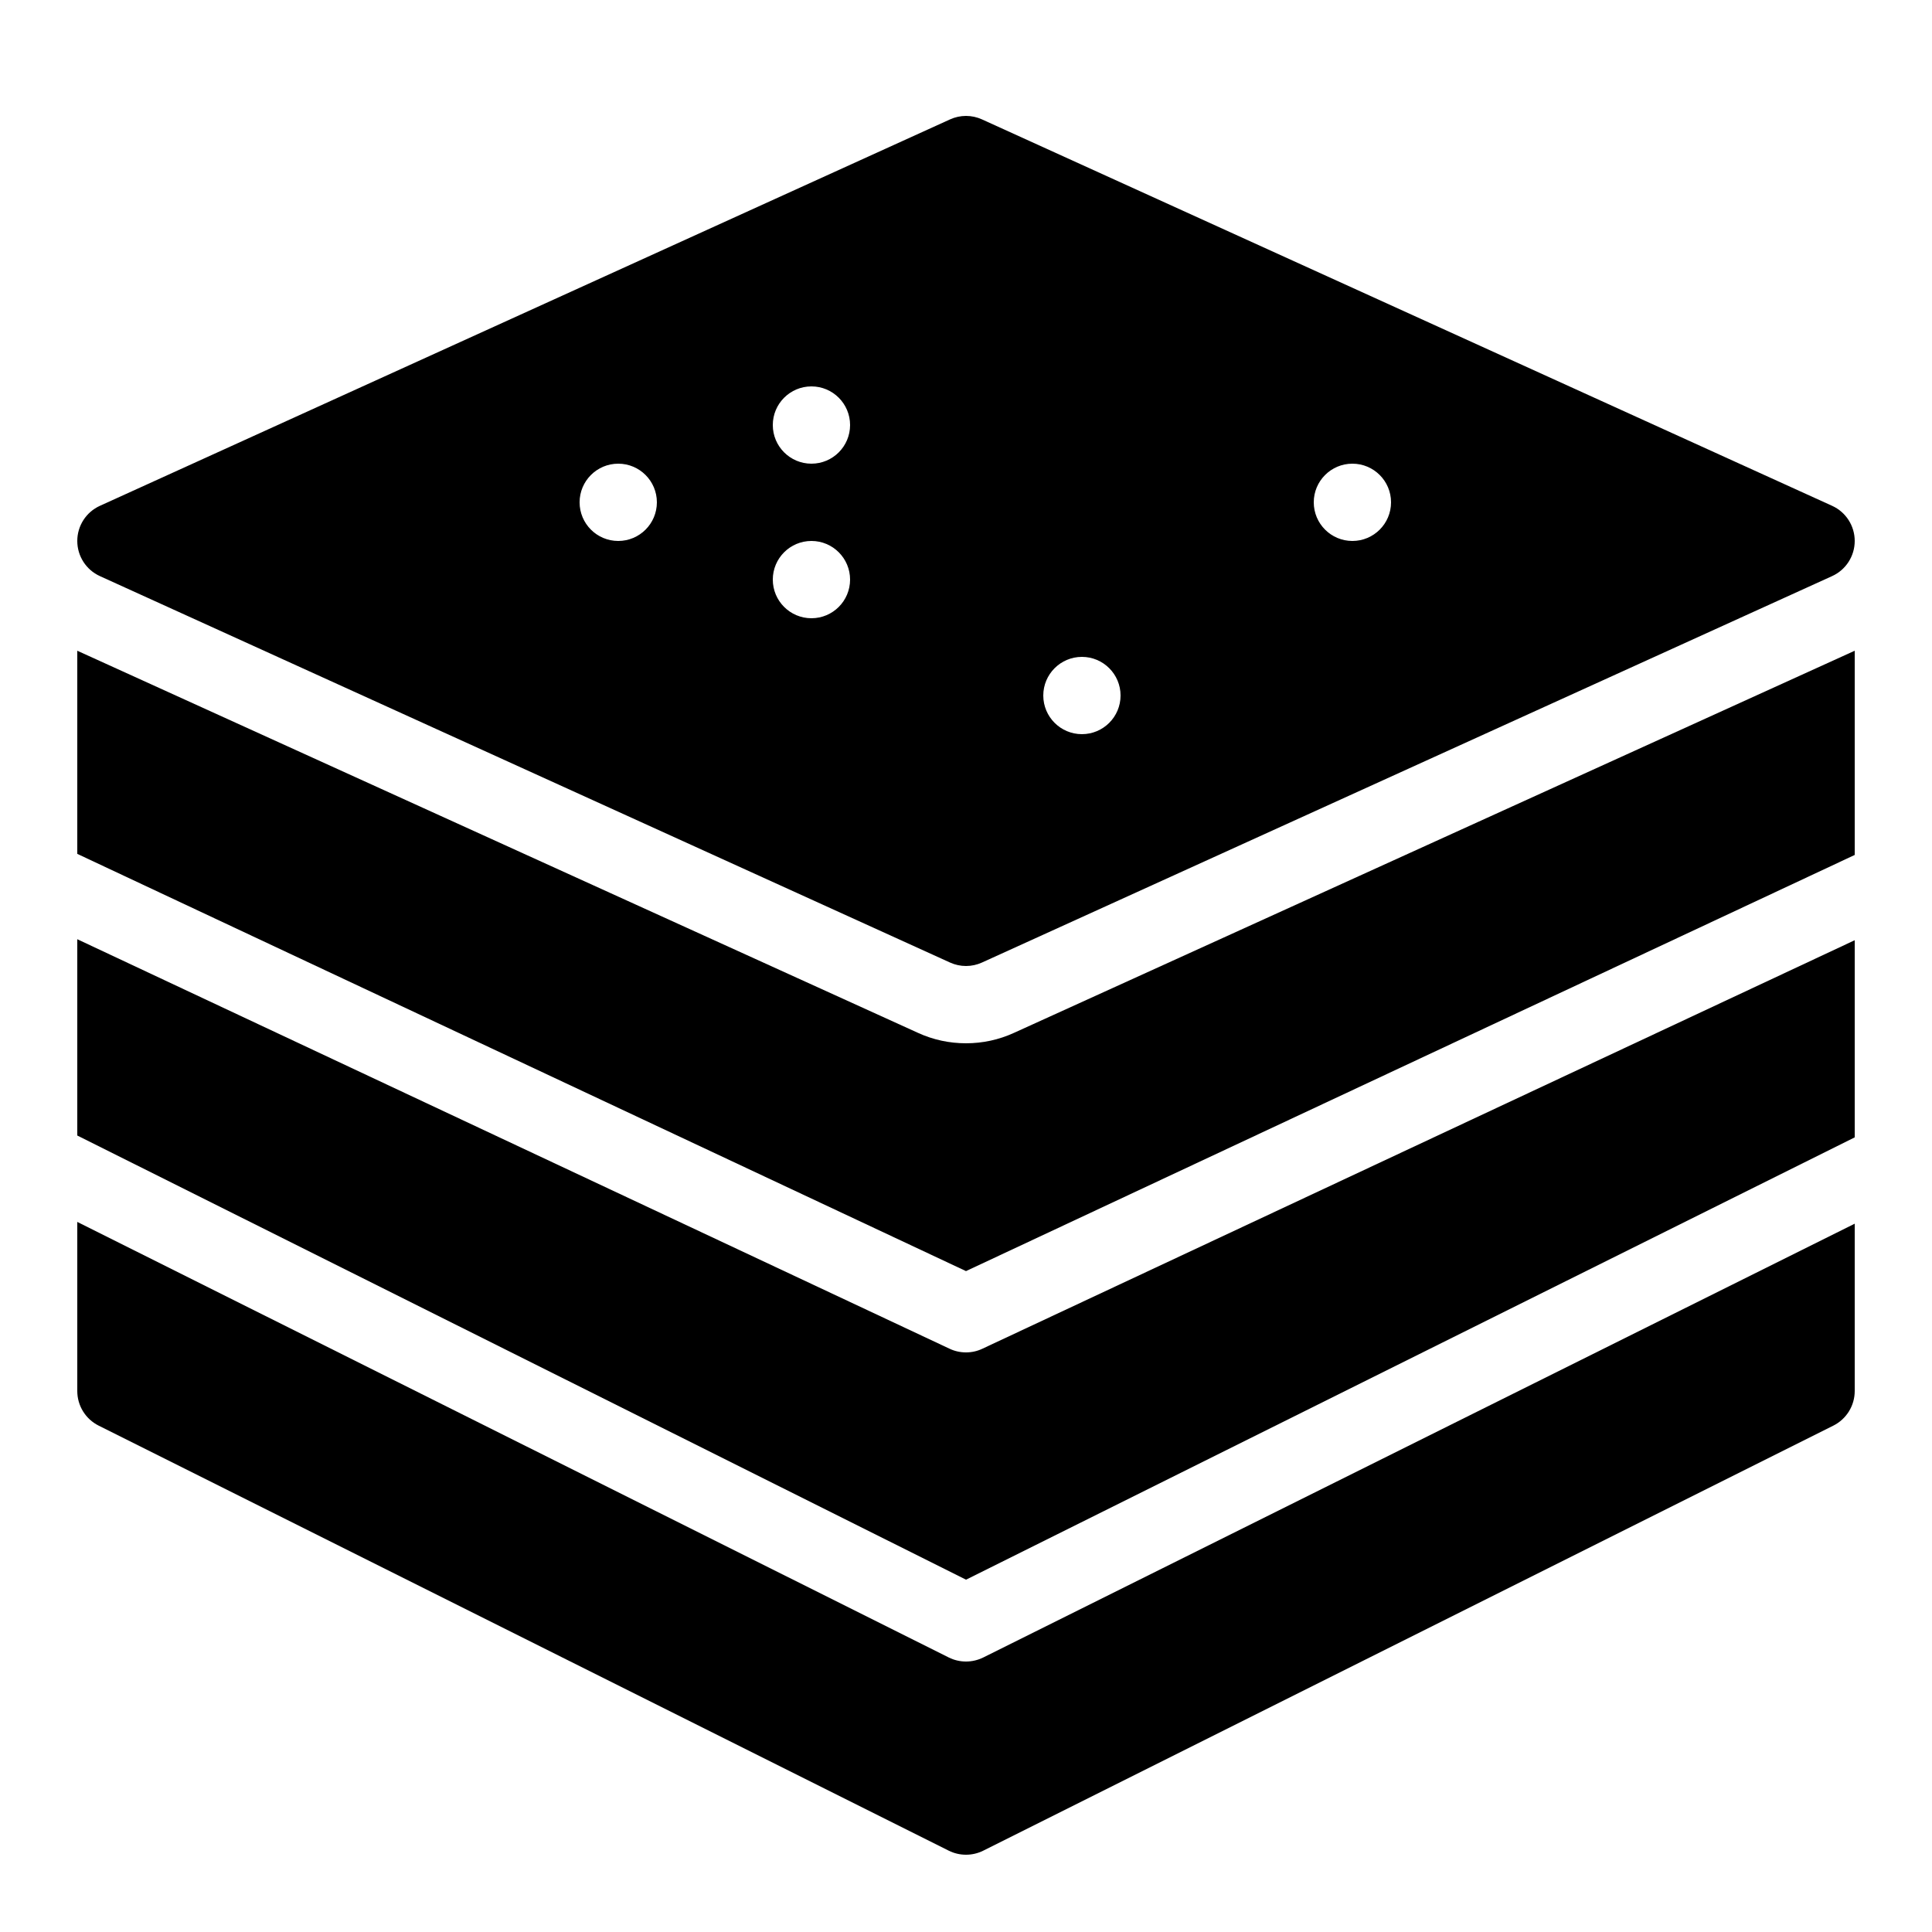<?xml version="1.0" encoding="iso-8859-1"?><!-- Generator: Adobe Illustrator 19.1.1, SVG Export Plug-In . SVG Version: 6.00 Build 0)  --><svg xmlns="http://www.w3.org/2000/svg" xmlns:xlink="http://www.w3.org/1999/xlink" viewBox="0 0 50 50" width="50px" height="50px"><path d="M48,29.435v-5.102L25.424,34.905C25.29,34.969,25.145,35,25,35s-0.291-0.031-0.425-0.095L2,24.307v5.08l23.001,11.495L48,29.435z"/><path d="M25.446,42.896C25.305,42.965,25.153,43,25,43c-0.153,0-0.306-0.035-0.447-0.105L2,31.623V36c0,0.379,0.214,0.725,0.553,0.895l22,11C24.693,47.965,24.847,48,25,48s0.307-0.035,0.447-0.105l22-11C47.786,36.725,48,36.379,48,36v-4.331L25.446,42.896z"/><path d="M47.414,13.09l-22-10c-0.263-0.12-0.564-0.12-0.827,0l-22,10C2.229,13.252,2,13.608,2,14s0.229,0.748,0.586,0.91l22,10C24.718,24.97,24.859,25,25,25s0.282-0.03,0.414-0.09l22-10C47.771,14.748,48,14.392,48,14S47.771,13.252,47.414,13.09z M16,14c-0.552,0-1-0.448-1-1c0-0.552,0.448-1,1-1s1,0.448,1,1C17,13.552,16.552,14,16,14z M21,16c-0.552,0-1-0.448-1-1c0-0.552,0.448-1,1-1s1,0.448,1,1C22,15.552,21.552,16,21,16z M21,12c-0.552,0-1-0.448-1-1c0-0.552,0.448-1,1-1s1,0.448,1,1C22,11.552,21.552,12,21,12z M28,19c-0.552,0-1-0.448-1-1c0-0.552,0.448-1,1-1s1,0.448,1,1C29,18.552,28.552,19,28,19z M35,14c-0.552,0-1-0.448-1-1c0-0.552,0.448-1,1-1s1,0.448,1,1C36,13.552,35.552,14,35,14z"/><path d="M26.245,26.729C25.852,26.909,25.433,27,25,27s-0.852-0.091-1.241-0.269L2,16.841v5.257l23,10.798l23-10.77v-5.285L26.245,26.729z"/></svg>